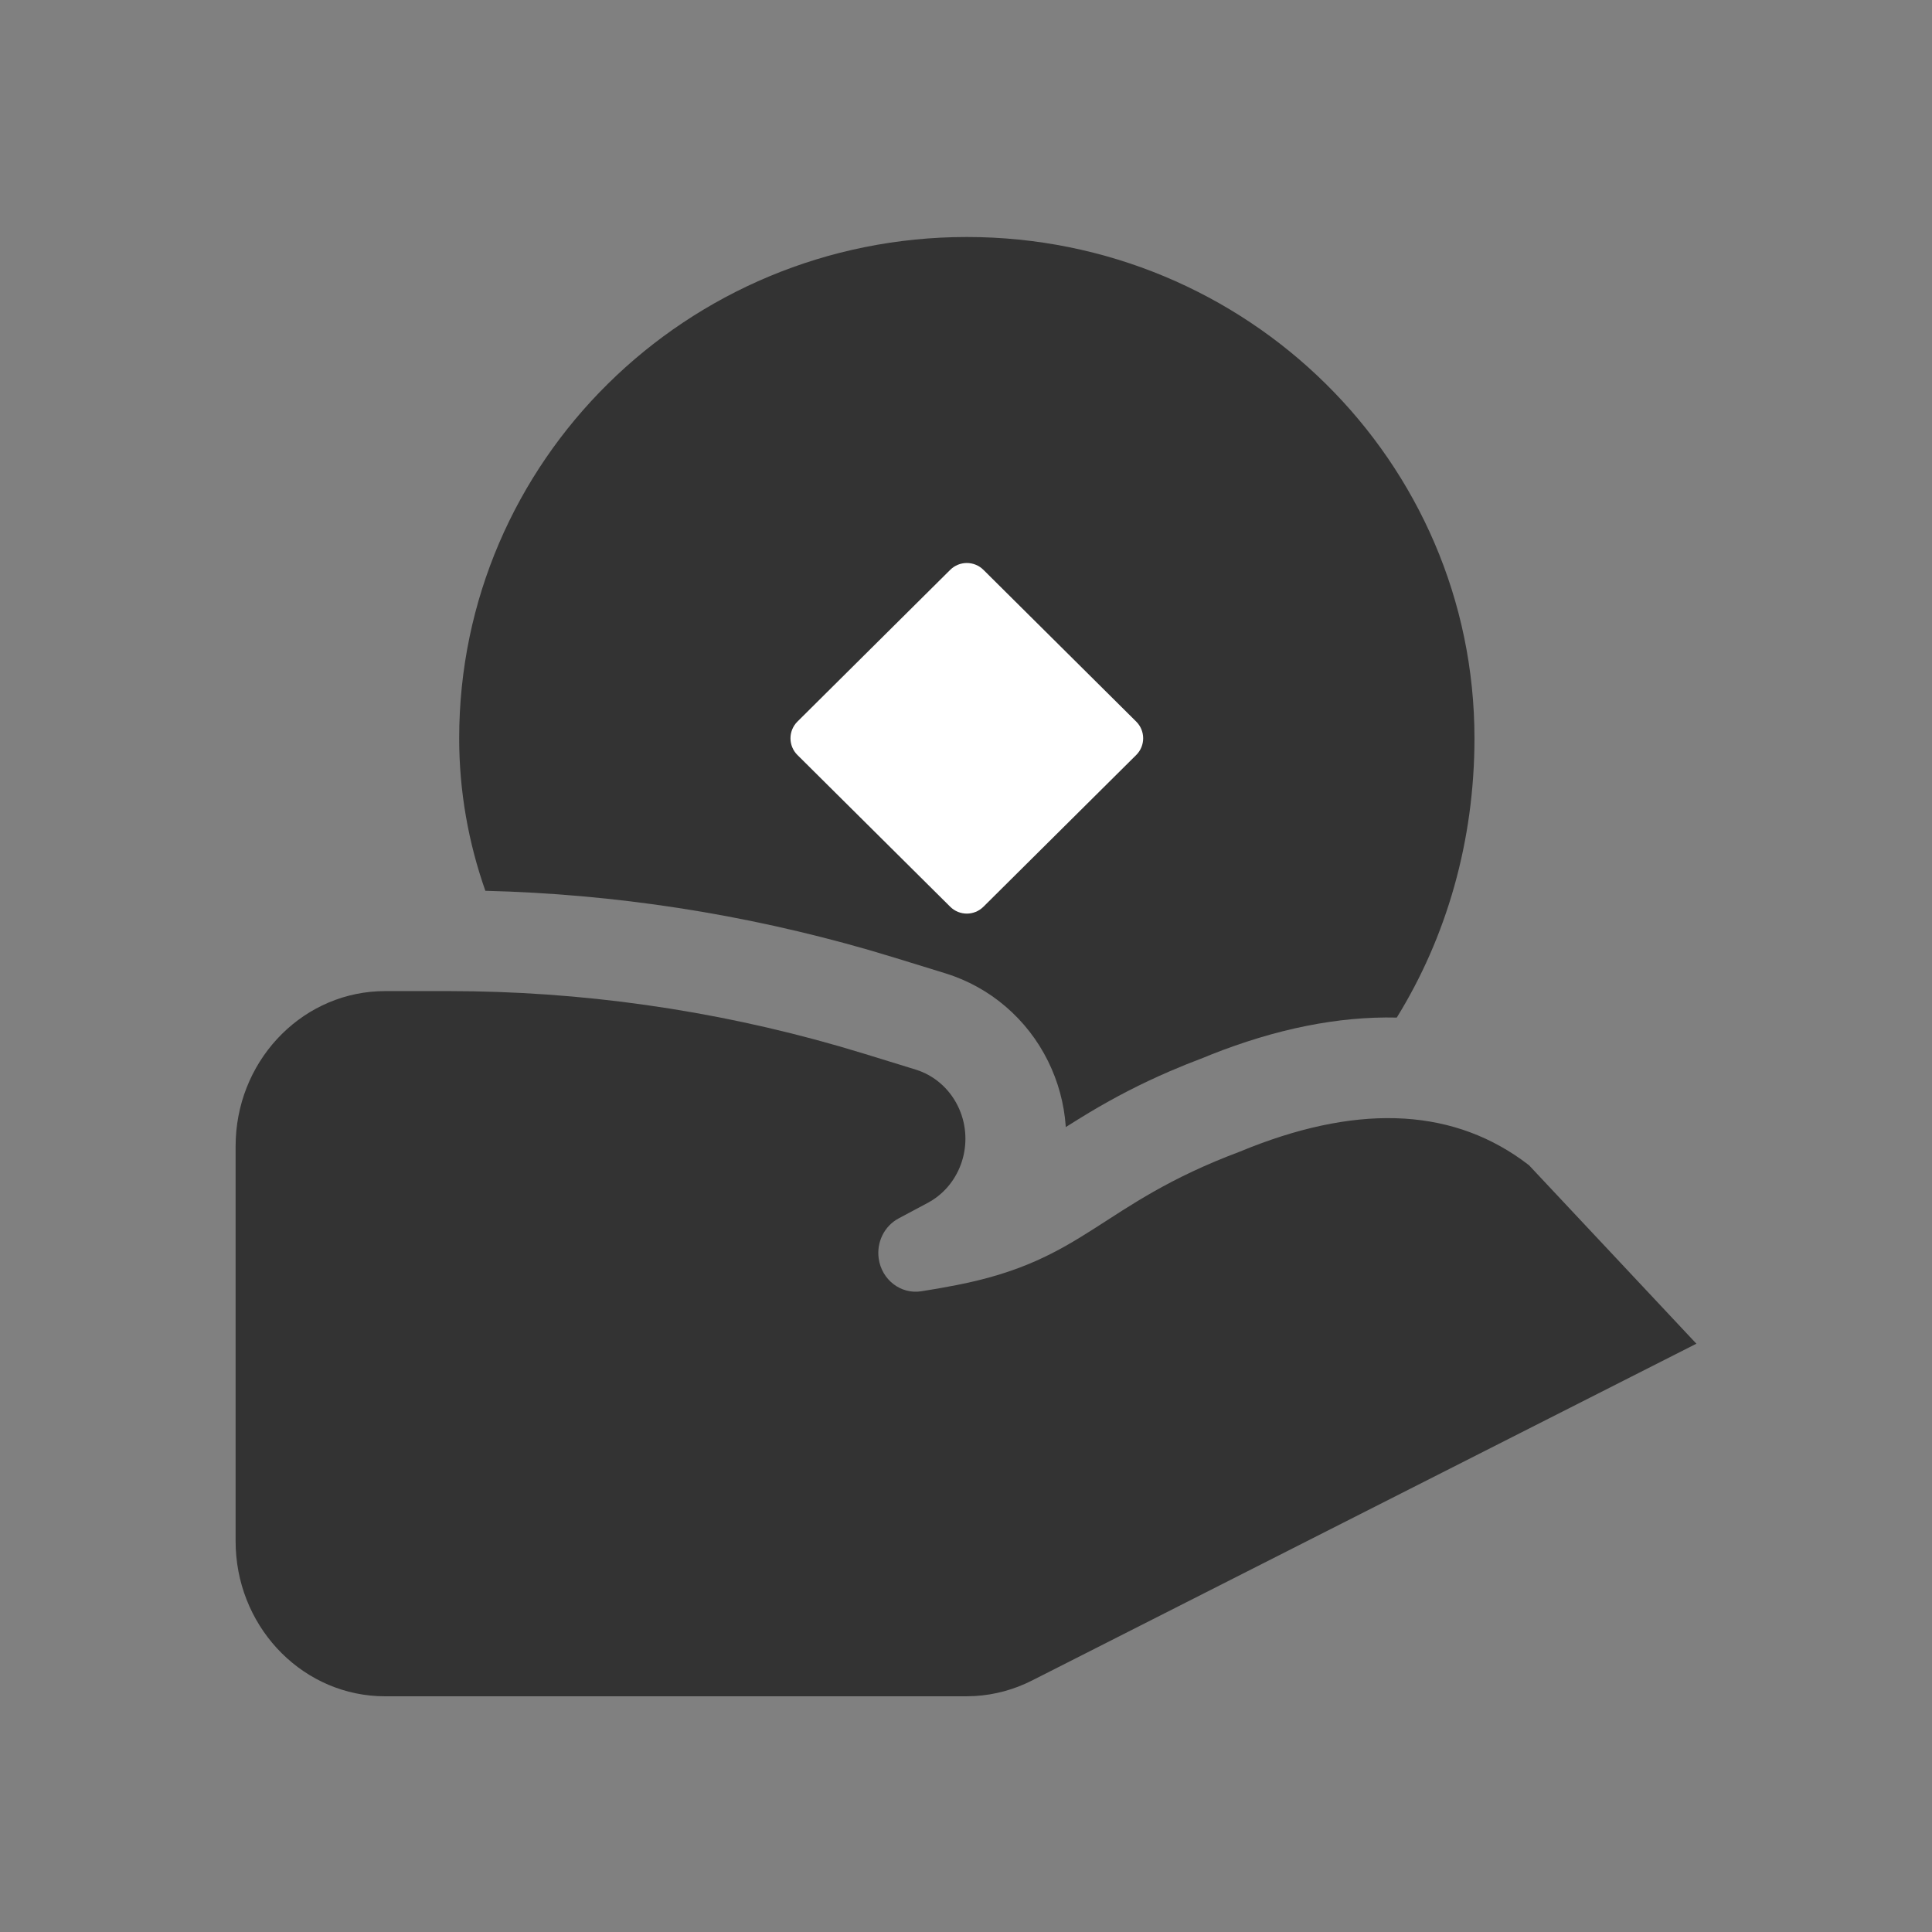 <?xml version="1.0" encoding="UTF-8"?><svg width="82px" height="82px" viewBox="0 0 82 82" version="1.1" xmlns="http://www.w3.org/2000/svg" xmlns:xlink="http://www.w3.org/1999/xlink"><rect x="0" y="0" width="82" height="82" fill="#808080" stroke="none"/><title>基金体验金@4x</title><g id="--🟠ICON" stroke="none" stroke-width="1" fill="none" fill-rule="evenodd"><g id="财富" transform="translate(-620, -2164)"><g id="基金体验金" transform="translate(590, 2164)"><g id="ICON" transform="translate(30, 0)"><g id="编组-9" transform="translate(10, 10.059)"><path d="M31.035,0 C42.934,0 52.581,9.526 52.581,21.277 C52.581,25.645 51.39,29.726 49.283,33.13 C46.799,33.072 44.155,33.61 41.389,34.706 L41.11,34.821 C40.605,35.011 40.12,35.206 39.651,35.408 C38.417,35.941 37.334,36.503 36.244,37.154 L35.762,37.448 L35.234,37.778 L35.232,37.728 C35.164,36.794 34.918,35.86 34.481,34.977 C33.597,33.19 32.027,31.839 30.126,31.252 L27.982,30.591 L26.864,30.257 C21.54,28.723 16.086,27.884 10.6,27.749 C9.881,25.705 9.489,23.529 9.489,21.277 C9.489,9.526 19.136,0 31.035,0 Z" id="形状结合" fill="#333333"/><path d="M31.74,14.127 L38.224,20.567 C38.616,20.956 38.618,21.59 38.229,21.981 L38.224,21.986 L31.74,28.426 C31.35,28.814 30.72,28.814 30.33,28.426 L23.846,21.986 C23.454,21.597 23.452,20.964 23.841,20.572 L23.846,20.567 L30.33,14.127 C30.72,13.74 31.35,13.74 31.74,14.127 Z" id="形状结合" fill="#FFFFFF"/><path d="M9.032,32.006 C14.647,32.006 20.235,32.797 25.642,34.355 L26.721,34.677 L28.865,35.338 C29.637,35.576 30.281,36.131 30.649,36.874 C31.358,38.307 30.874,40.049 29.574,40.879 L29.373,40.997 L28.139,41.655 C27.536,41.976 27.196,42.661 27.295,43.358 C27.422,44.257 28.228,44.88 29.094,44.748 C29.578,44.674 30.083,44.586 30.611,44.482 C36.108,43.407 36.645,41.064 42.612,38.824 C47.453,36.816 51.441,36.928 54.576,39.159 L54.897,39.398 L62,46.972 L33.798,61.269 C33.039,61.654 32.215,61.877 31.374,61.926 L31.013,61.937 L6.344,61.937 C2.943,61.937 0.168,59.16 0.007,55.671 L0,55.352 L0,38.591 C0,35.061 2.676,32.18 6.037,32.014 L6.344,32.006 L9.032,32.006 Z" id="路径备份-4" fill="#333333"/></g></g></g></g></g></svg>